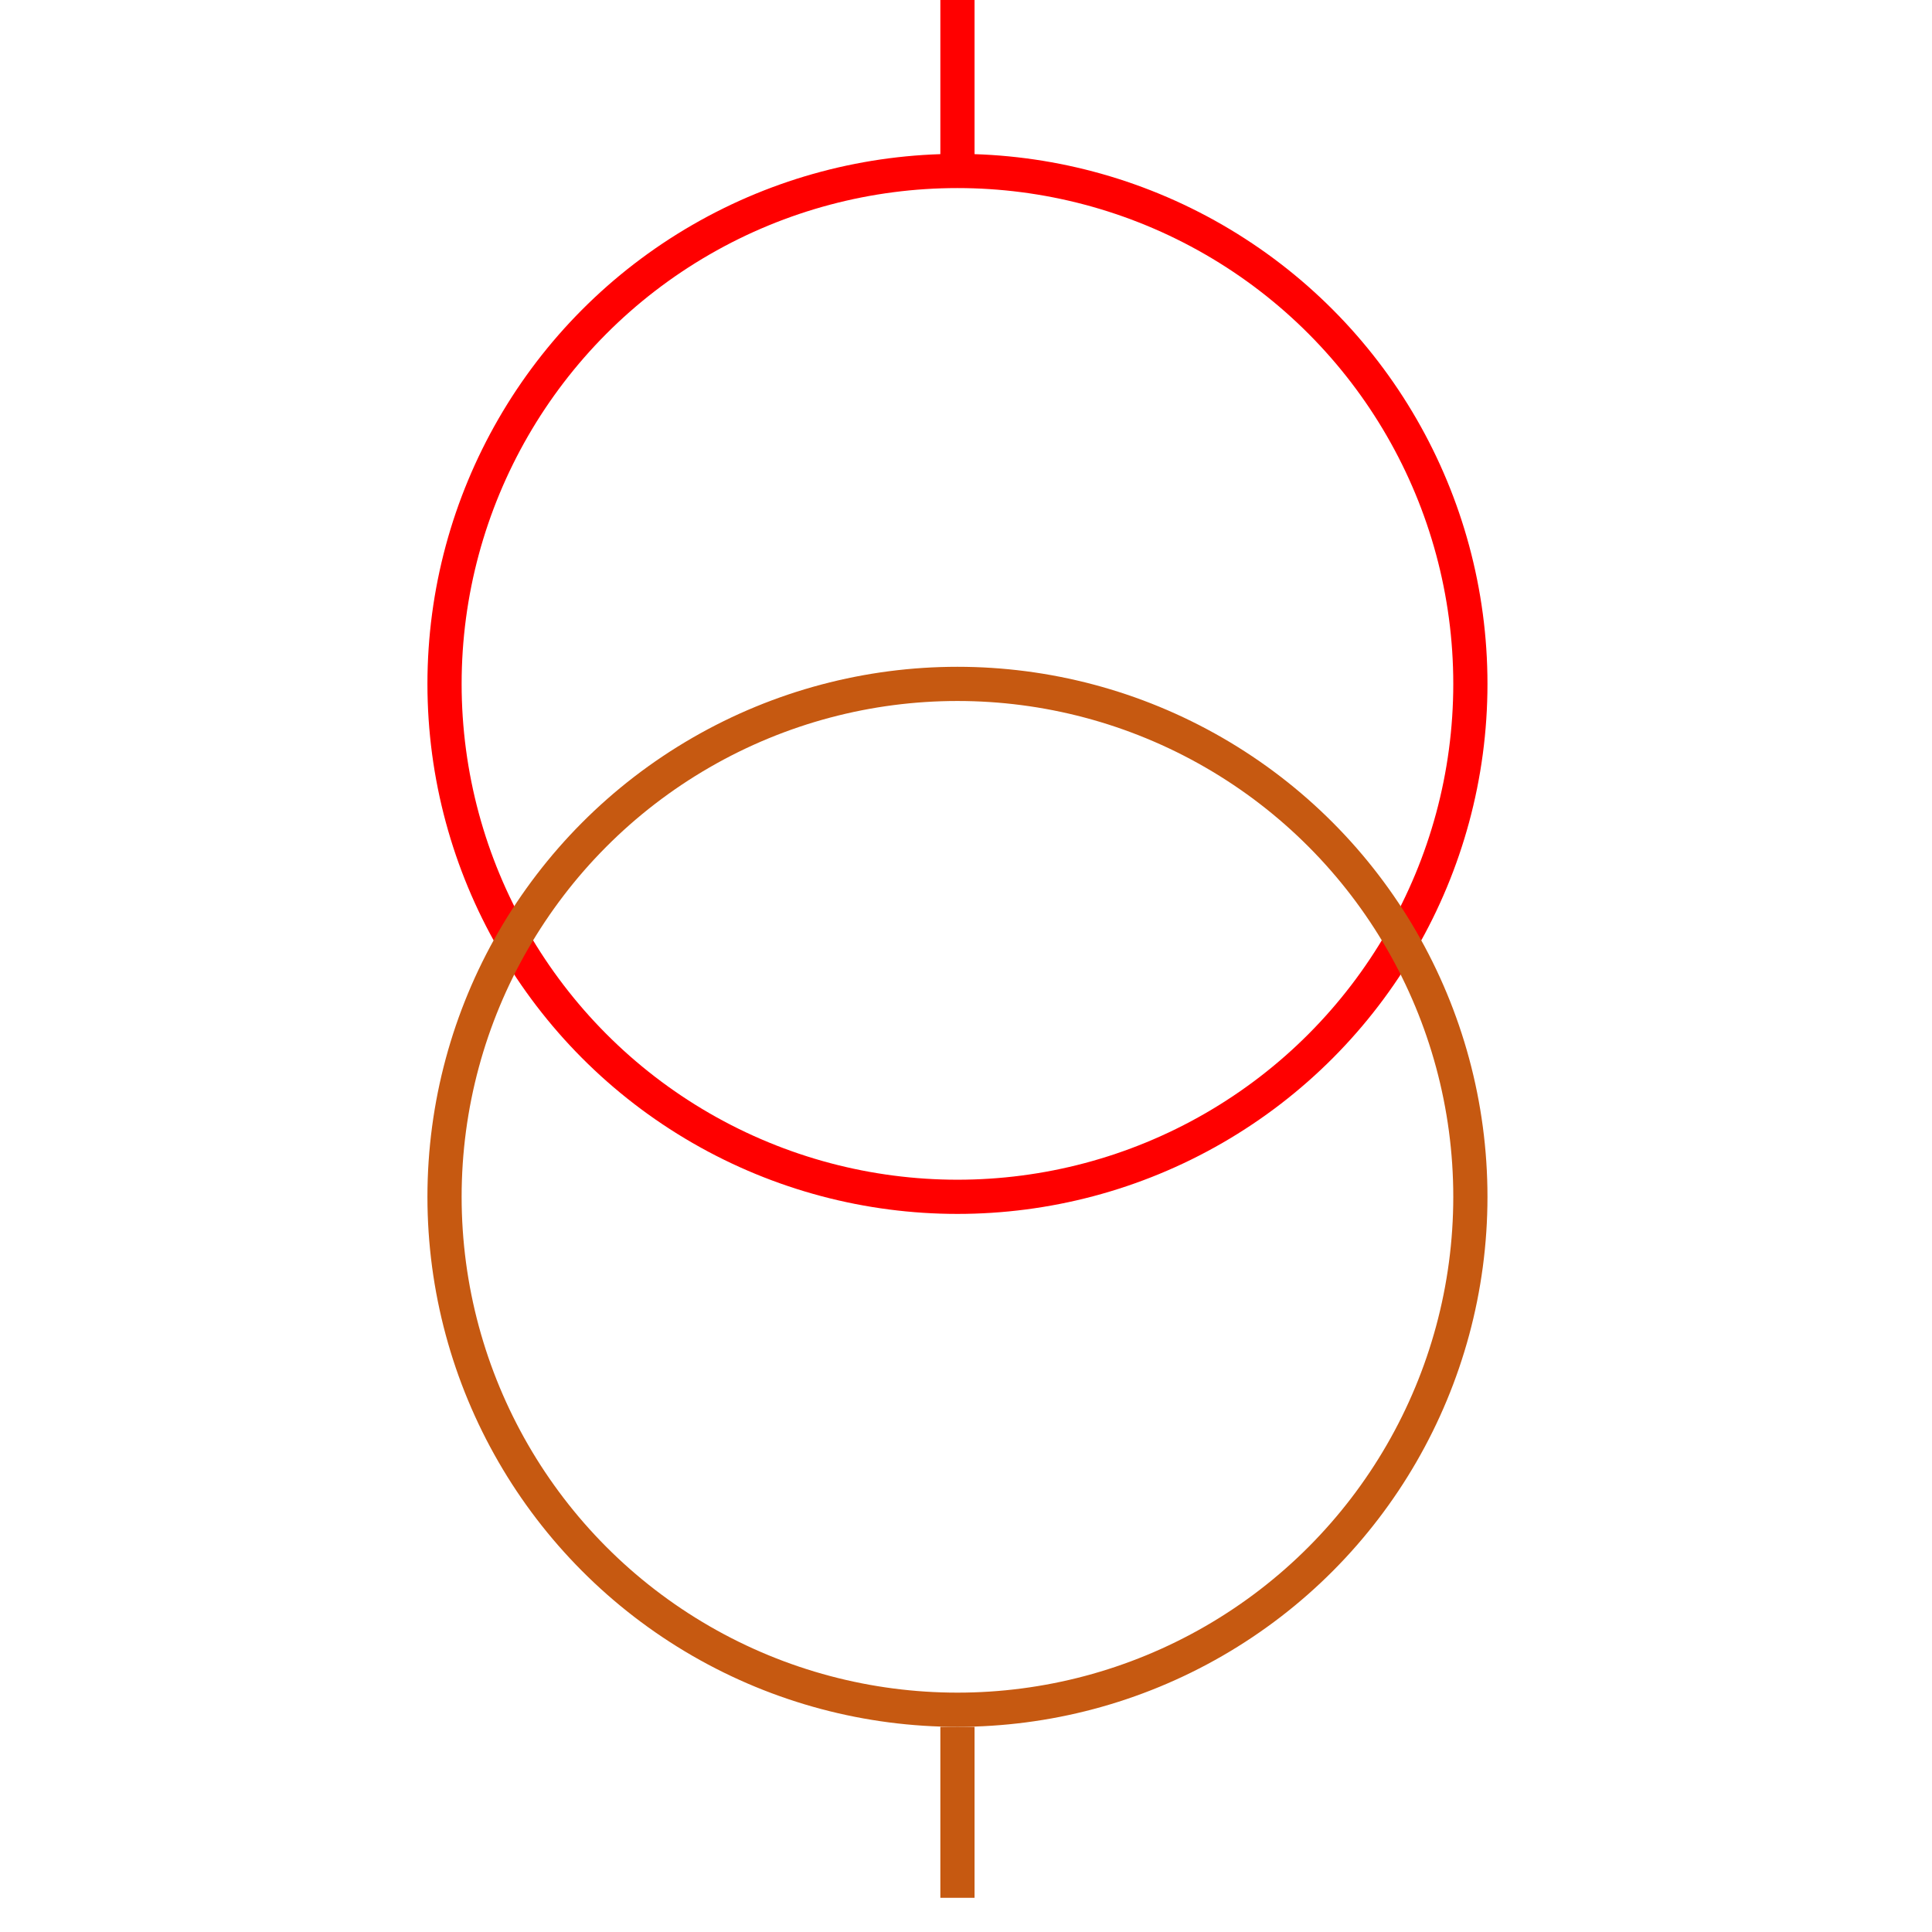 <svg xmlns="http://www.w3.org/2000/svg" height="113" width="113">
<g>
  <title>Layer 1</title>
  <ellipse cx="56" cy="40" fill="none" id="svg_5" rx="30" ry="30" stroke="#FF0000" stroke-width="2"></ellipse>
  <ellipse cx="56" cy="70" fill="none" id="svg_8" rx="30" ry="30" stroke="#C65911" stroke-width="2"></ellipse>
  <line fill="none" id="svg_3" stroke="#FF0000" stroke-width="2" x1="56" x2="56" y1="0" y2="10"></line>
  <line fill="none" id="svg_6" stroke="#C65911" stroke-width="2" x1="56" x2="56" y1="101" y2="111"></line>
 </g>
</svg>